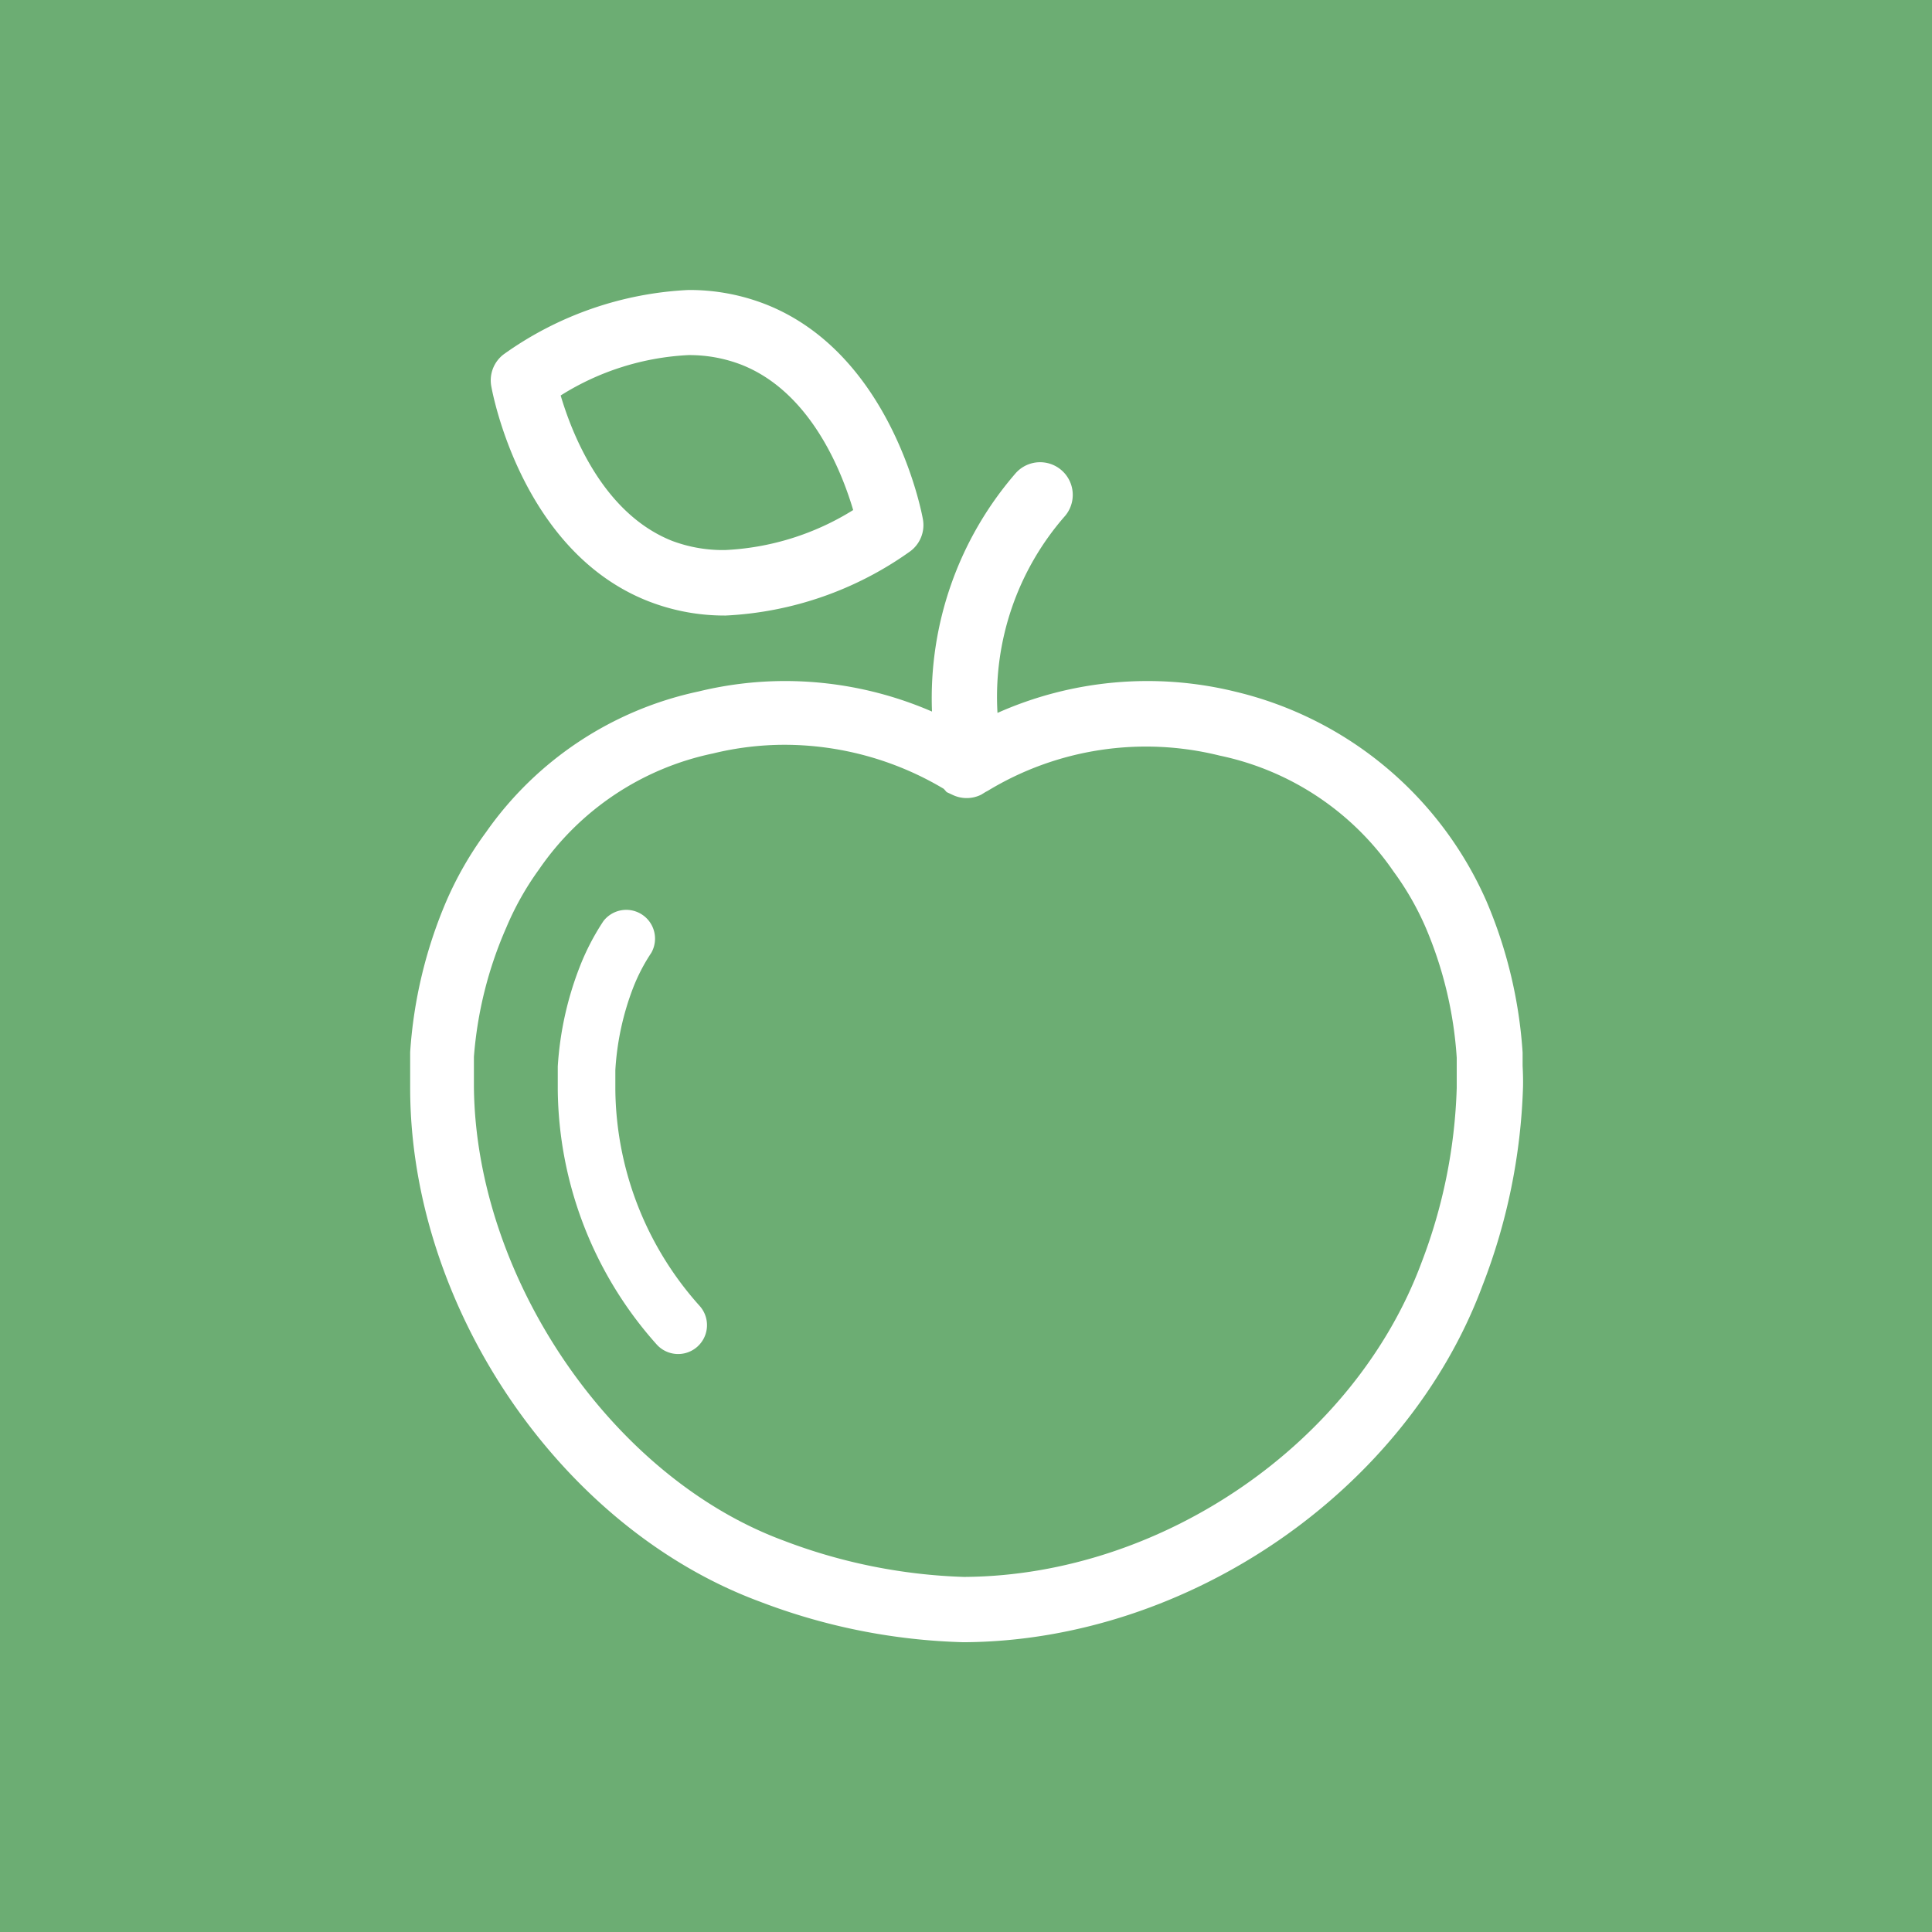 <svg xmlns="http://www.w3.org/2000/svg" viewBox="0 0 100 100"><defs><style>.cls-1{fill:#6cad73;}.cls-2{fill:#fff;}</style></defs><title>green_apple_icon</title><g id="Layer_2" data-name="Layer 2"><g id="Layer_2-2" data-name="Layer 2"><rect class="cls-1" width="100" height="100"/><path class="cls-2" d="M33.56,31.12a10.82,10.82,0,0,0,4,.74,17.91,17.91,0,0,0,9.56-3.33,1.69,1.69,0,0,0,.65-1.65c-.06-.35-1.61-8.56-8.14-11.13a10.81,10.81,0,0,0-4-.74,17.9,17.9,0,0,0-9.56,3.33A1.69,1.69,0,0,0,25.43,20C25.49,20.33,27,28.55,33.56,31.12Zm2.07-12.74a7.47,7.47,0,0,1,2.75.5c3.6,1.42,5.2,5.56,5.78,7.52a13.75,13.75,0,0,1-6.62,2.07A7.47,7.47,0,0,1,34.8,28c-3.6-1.42-5.2-5.57-5.78-7.53A13.66,13.66,0,0,1,35.63,18.38ZM78.81,55.16v-.1c0-.2,0-.4,0-.58a23.9,23.9,0,0,0-1.87-7.83,19,19,0,0,0-13-10.85,19.09,19.09,0,0,0-12.31,1.1,14.2,14.2,0,0,1,3.51-10.21,1.69,1.69,0,0,0-2.61-2.15,17.78,17.78,0,0,0-4.29,12.29,19.14,19.14,0,0,0-7.59-1.58,18.92,18.92,0,0,0-4.49.54,18,18,0,0,0-11,7.28,18.25,18.25,0,0,0-2.06,3.58,23.85,23.85,0,0,0-1.87,7.81c0,.18,0,.36,0,.54v.23c0,.36,0,.72,0,1.08C21.23,67.64,29,79.08,39.33,82.9A31.74,31.74,0,0,0,49.84,85H50c11.55-.11,22.79-7.86,26.73-18.45a31,31,0,0,0,2.1-10.26C78.84,55.94,78.83,55.58,78.81,55.16ZM73.57,65.37C70.1,74.69,60.18,81.52,50,81.62h-.14a28.66,28.66,0,0,1-9.33-1.89c-8.89-3.3-15.9-13.61-16-23.46,0-.3,0-.61,0-.94v-.18c0-.14,0-.28,0-.45A20.51,20.51,0,0,1,26.21,48,15,15,0,0,1,27.9,45a14.51,14.51,0,0,1,9-6,15.68,15.68,0,0,1,3.74-.45,16.13,16.13,0,0,1,8.21,2.28L49,41l.28.13a1.69,1.69,0,0,0,1.51,0L51,41l.13-.07a15.79,15.79,0,0,1,12-1.82,14.5,14.5,0,0,1,9,6A14.86,14.86,0,0,1,73.79,48a20.54,20.54,0,0,1,1.61,6.75c0,.17,0,.33,0,.49v.14c0,.3,0,.61,0,.93A27.5,27.5,0,0,1,73.57,65.37ZM36.21,67.59a1.49,1.49,0,1,1-2.22,2,20.06,20.06,0,0,1-5.12-13.18c0-.22,0-.45,0-.68v-.15c0-.13,0-.25,0-.38A17.08,17.08,0,0,1,30,50.06a12.47,12.47,0,0,1,1.23-2.38,1.49,1.49,0,0,1,2.48,1.64,9.44,9.44,0,0,0-.94,1.81,14.16,14.16,0,0,0-.92,4.26c0,.11,0,.21,0,.3v.1c0,.23,0,.41,0,.6A17,17,0,0,0,36.21,67.59Z"/></g></g></svg>